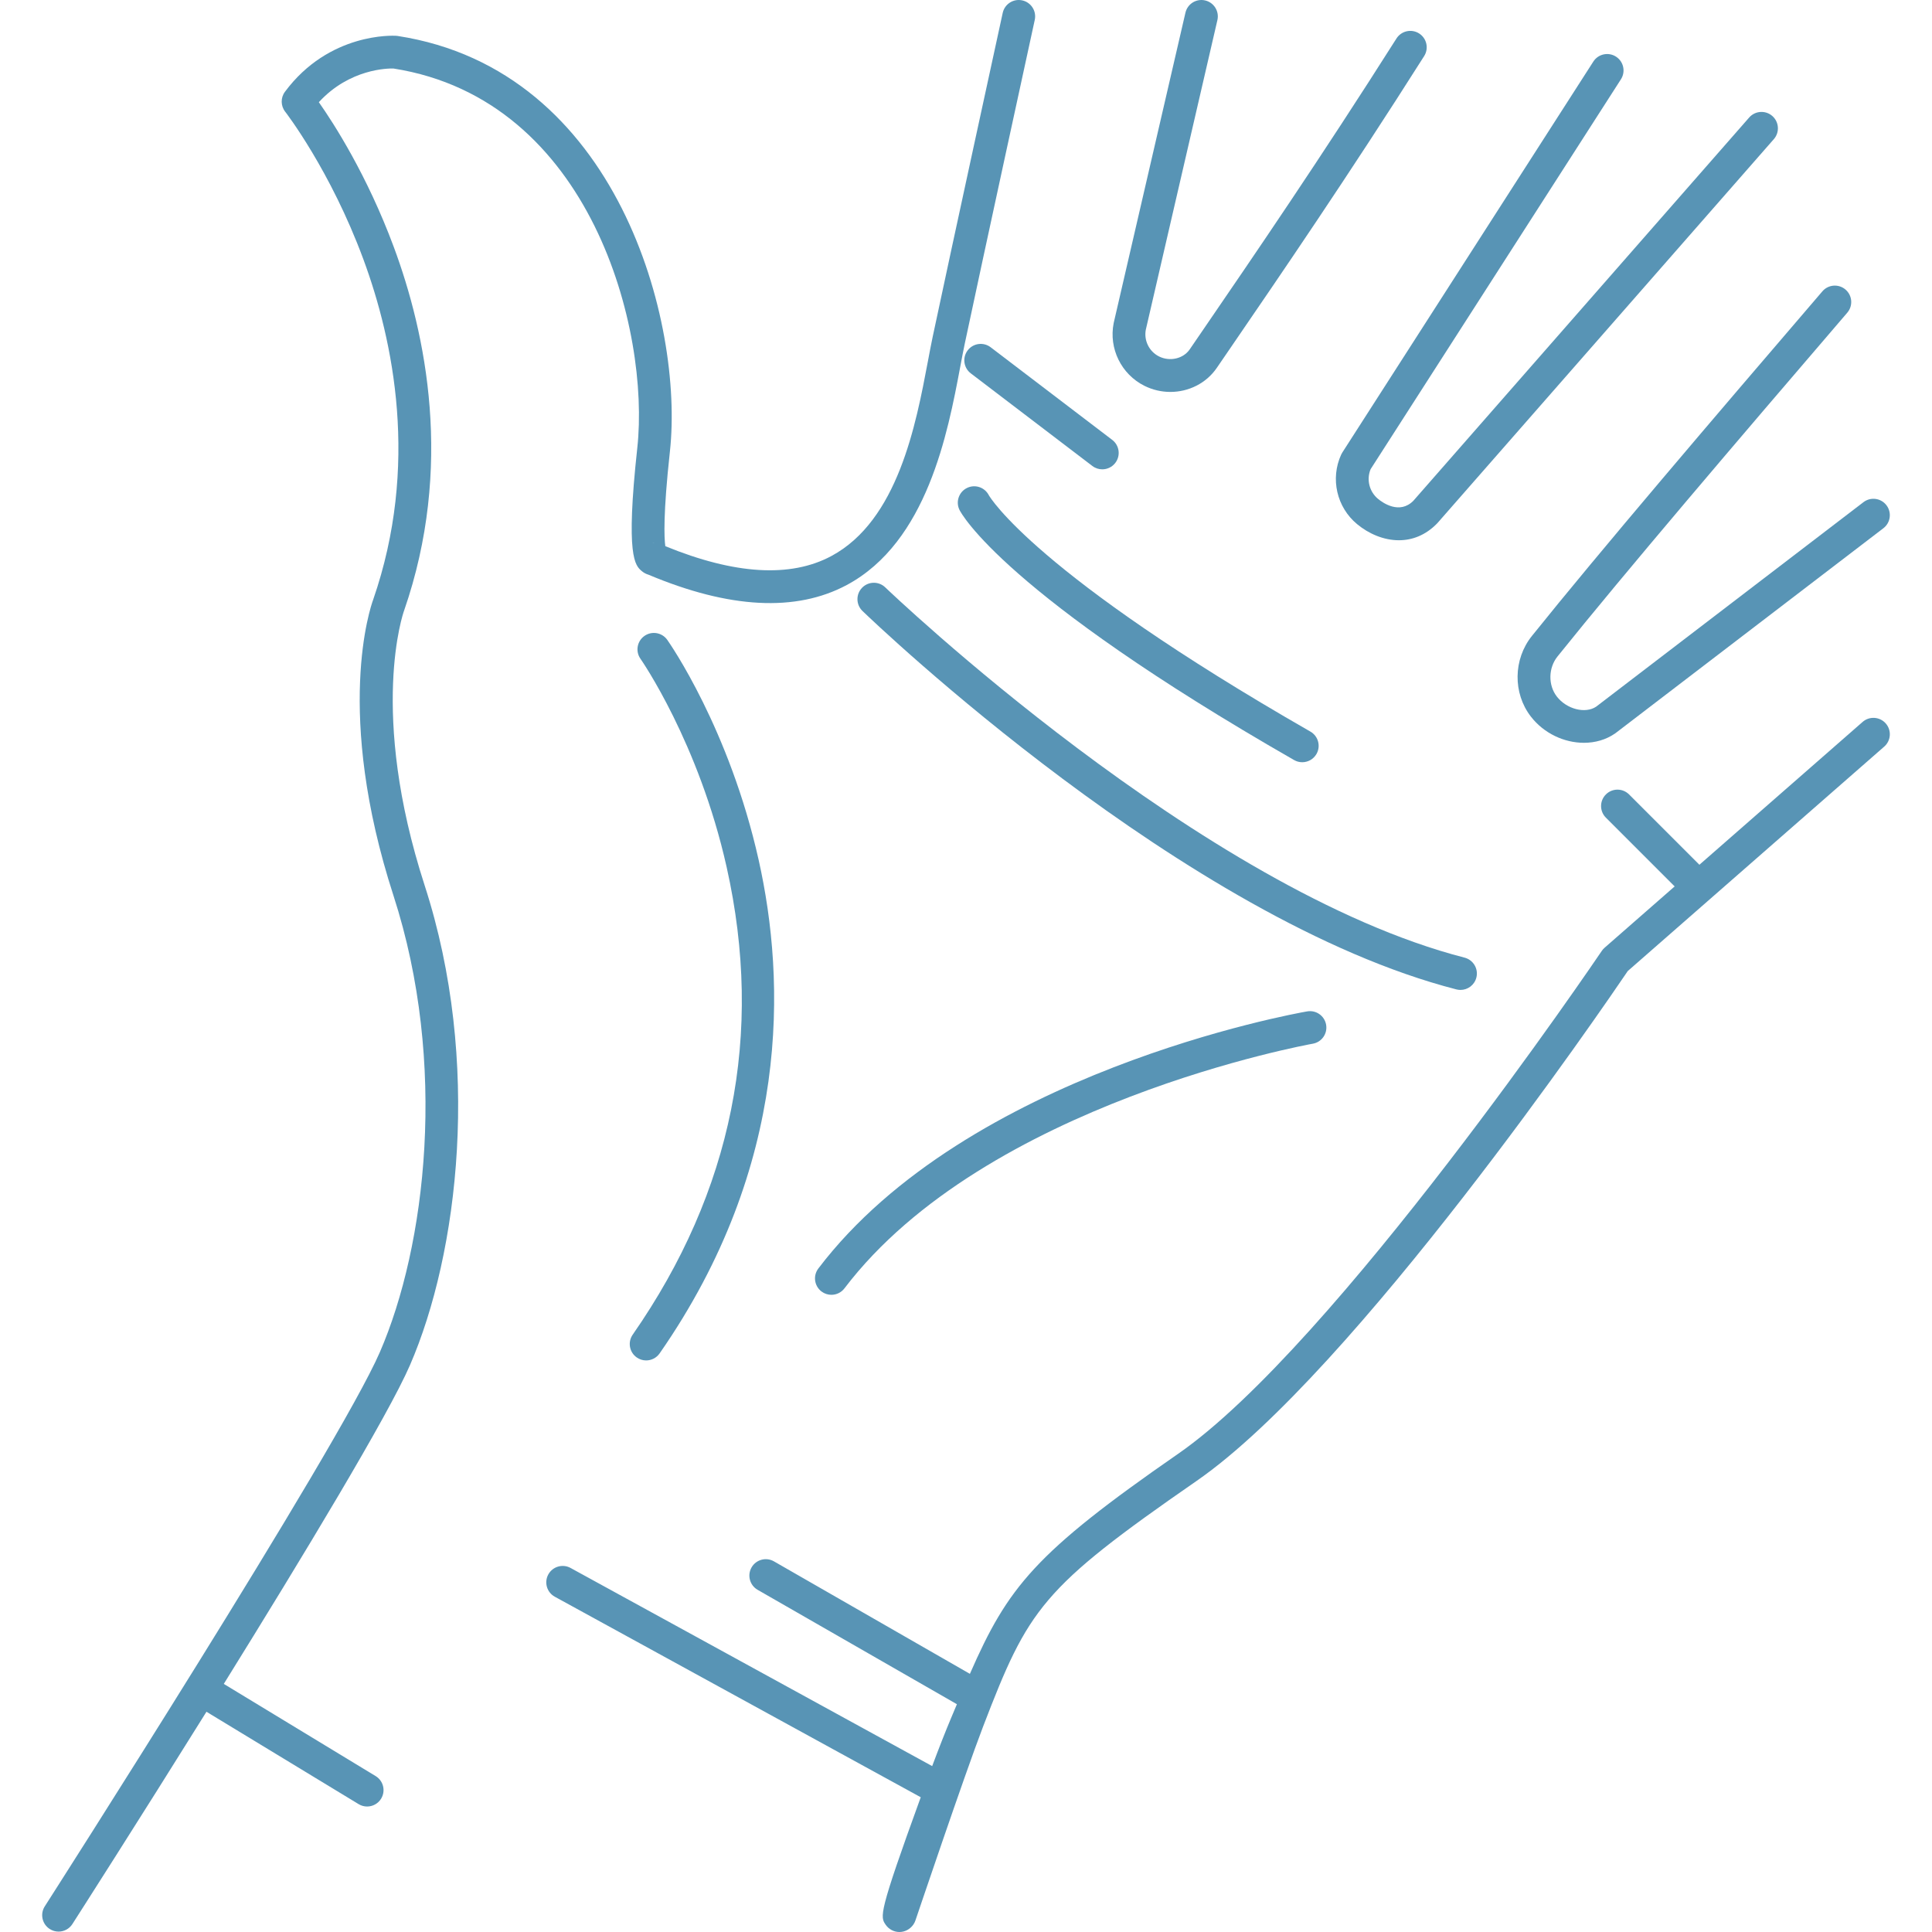 <?xml version="1.0" encoding="iso-8859-1"?>
<!-- Generator: Adobe Illustrator 18.0.0, SVG Export Plug-In . SVG Version: 6.00 Build 0)  -->
<!DOCTYPE svg PUBLIC "-//W3C//DTD SVG 1.1//EN" "http://www.w3.org/Graphics/SVG/1.1/DTD/svg11.dtd">
<svg version="1.1" id="Capa_1" xmlns="http://www.w3.org/2000/svg" xmlns:xlink="http://www.w3.org/1999/xlink" x="0px" y="0px" fill="#5894B5"
	 viewBox="0 0 500.605 500.605" style="enable-background:new 0 0 500.605 500.605;" xml:space="preserve">
<g>
	<path d="M101.951,17.753c51.355,8.069,66.495,67.968,63.18,98.302c-3.094,28.313-0.534,30.484,1.161,31.922
		c0.515,0.438,1.104,0.751,1.723,0.931c20.954,8.815,38.242,9.717,51.388,2.678c20.848-11.161,26.189-39.48,29.38-56.4
		c0.42-2.228,0.817-4.332,1.2-6.143c4.536-21.43,18.001-83.265,18.137-83.887c0.499-2.293-0.955-4.558-3.249-5.057
		c-2.294-0.498-4.558,0.956-5.057,3.248c-0.135,0.622-13.606,62.481-18.146,83.935c-0.403,1.903-0.808,4.052-1.237,6.327
		c-3.098,16.423-7.778,41.242-25.039,50.482c-10.566,5.657-25.03,4.789-43.003-2.572c-0.293-2.139-0.585-8.273,1.193-24.541
		c3.629-33.198-13.345-98.859-70.565-107.662c-0.125-0.019-0.251-0.033-0.377-0.041c-0.702-0.039-17.355-0.912-28.812,14.515
		c-1.14,1.536-1.112,3.646,0.065,5.153c0.116,0.149,11.72,15.136,20.254,38.223c7.797,21.095,14.565,53.524,2.534,88.252
		c-0.678,1.847-10.108,29.162,5.28,76.669c14.106,43.55,8.387,90.787-3.538,118.281c-10.719,24.713-86.062,142.405-86.822,143.591
		c-1.266,1.977-0.69,4.606,1.286,5.871c0.709,0.455,1.503,0.673,2.289,0.673c1.4,0,2.771-0.691,3.582-1.958
		c1.401-2.188,16.997-26.55,34.74-55.008l39.424,23.936c0.689,0.419,1.45,0.618,2.202,0.618c1.436,0,2.837-0.728,3.637-2.045
		c1.218-2.007,0.579-4.621-1.427-5.839L57.987,436.32c20.556-33.105,42.596-69.575,48.232-82.569
		c12.562-28.961,18.617-78.622,3.827-124.283c-14.598-45.068-5.475-70.88-5.387-71.121c0.013-0.034,0.025-0.068,0.037-0.103
		c12.912-37.229,5.669-71.828-2.68-94.297c-6.911-18.597-15.53-31.959-19.401-37.469C90.604,17.777,100.555,17.713,101.951,17.753z
		 M169.639,140.598c-0.219-0.018-0.438-0.011-0.655,0.004c0.099-0.007,0.201-0.021,0.297-0.021
		C169.403,140.582,169.522,140.587,169.639,140.598z M168.838,140.612c-0.232,0.025-0.463,0.065-0.69,0.128
		C168.384,140.675,168.614,140.637,168.838,140.612z"/>
	<path d="M296.543,99.974c2.149,1.069,4.448,1.58,6.715,1.58c4.716,0,9.284-2.216,12.029-6.232l3.82-5.581
		c12.666-18.498,30.013-43.831,49.91-75.213c1.257-1.982,0.668-4.608-1.314-5.865c-1.983-1.258-4.609-0.668-5.865,1.313
		c-19.816,31.256-37.114,56.518-49.744,74.962l-3.824,5.587c-1.656,2.422-5.145,3.23-7.94,1.839
		c-2.564-1.276-3.972-4.121-3.438-6.933l18.55-80.222c0.529-2.287-0.896-4.569-3.183-5.098c-2.286-0.532-4.57,0.896-5.098,3.183
		l-18.566,80.294c-0.01,0.042-0.019,0.085-0.027,0.127C287.256,90.298,290.536,96.984,296.543,99.974z"/>
	<path d="M347.518,117.789c-2.862,6.239-1.163,13.653,4.134,18.03c3.025,2.5,6.889,4.166,10.816,4.166
		c3.417,0,6.881-1.262,9.881-4.333c0.053-0.055,0.105-0.111,0.156-0.169l87.12-99.431c1.547-1.766,1.37-4.451-0.396-5.998
		c-1.765-1.546-4.449-1.37-5.998,0.396l-87.036,99.335c-3.574,3.561-7.886,0.509-9.128-0.518c-2.264-1.872-3.037-5.001-1.928-7.693
		l64.865-101.026c1.268-1.975,0.695-4.604-1.28-5.873c-1.976-1.269-4.605-0.695-5.873,1.28l-65.047,101.31
		C347.697,117.433,347.601,117.608,347.518,117.789z"/>
	<path d="M396.655,185.658c3.395,4.4,8.682,6.811,13.757,6.811c2.902,0,5.736-0.788,8.106-2.443c0.05-0.035,0.1-0.071,0.148-0.108
		c0,0,36.535-27.926,69.345-53.051c1.863-1.427,2.217-4.095,0.79-5.958c-1.428-1.864-4.095-2.217-5.958-0.79
		c-31.889,24.42-67.299,51.487-69.254,52.982c-2.823,1.901-7.663,0.662-10.205-2.634c-2.273-2.945-2.197-7.398,0.178-10.357
		c17.385-21.663,46.364-55.62,75.09-89.088c1.529-1.781,1.324-4.464-0.457-5.993c-1.781-1.528-4.464-1.324-5.993,0.457
		c-28.773,33.523-57.807,67.545-75.27,89.304C392.093,170.82,391.977,179.598,396.655,185.658z"/>
	<path d="M254.716,447.415c11.797-30.704,15.045-35.785,55.354-63.702c40.966-28.374,105.994-123.67,111.709-132.11l66.448-58.15
		c1.767-1.546,1.945-4.231,0.399-5.997c-1.545-1.766-4.23-1.945-5.997-0.399l-42.293,37.012l-18.221-18.22
		c-1.66-1.659-4.351-1.659-6.011,0c-1.66,1.66-1.66,4.351,0,6.011l17.82,17.82l-18.157,15.89c-0.276,0.242-0.52,0.518-0.725,0.822
		c-0.687,1.018-69.158,102.177-109.813,130.334c-37.114,25.706-44.059,34.496-53.916,56.988l-50.771-29.146
		c-2.035-1.168-4.633-0.466-5.802,1.569c-1.169,2.036-0.465,4.634,1.57,5.802l51.638,29.644c-0.35,0.83-0.705,1.675-1.069,2.54
		l-0.438,1.039c-1.452,3.454-3.096,7.635-4.901,12.457l-93.697-51.343c-2.06-1.126-4.642-0.373-5.77,1.685
		c-1.128,2.058-0.373,4.642,1.685,5.77l94.819,51.958c-11,30.278-10.56,30.926-9.054,33.081c0.795,1.137,2.133,1.836,3.52,1.837
		c0.001,0,0.001,0,0.002,0c1.422,0,2.773-0.717,3.612-1.917c0.236-0.339,0.423-0.709,0.552-1.102
		C237.212,497.587,249.952,459.815,254.716,447.415z"/>
	<path d="M378.431,256.503c1.893,0,3.62-1.274,4.113-3.192c0.585-2.273-0.785-4.59-3.058-5.175
		c-68.095-17.51-149.298-95.162-150.11-95.945c-1.689-1.628-4.381-1.577-6.009,0.113c-1.629,1.69-1.579,4.38,0.112,6.009
		c3.381,3.257,83.614,79.984,153.89,98.056C377.725,256.459,378.081,256.503,378.431,256.503z"/>
	<path d="M165.001,351.741c0.74,0.515,1.586,0.762,2.423,0.762c1.344,0,2.667-0.636,3.493-1.823
		c33.942-48.792,32.687-96.459,25.659-127.856c-7.598-33.937-23.02-56.092-23.673-57.019c-1.352-1.918-4.002-2.378-5.922-1.026
		c-1.919,1.352-2.378,4.003-1.026,5.922c0.15,0.213,15.096,21.681,22.327,53.981c9.683,43.249,1.493,84.007-24.341,121.144
		C162.599,347.752,163.074,350.4,165.001,351.741z"/>
	<path d="M338.697,262.065c-3.579,0.625-88.087,15.871-126.653,66.615c-1.42,1.869-1.057,4.535,0.812,5.956
		c0.769,0.584,1.672,0.866,2.569,0.866c1.283,0,2.55-0.578,3.387-1.678c36.53-48.067,120.503-63.237,121.348-63.385
		c2.312-0.404,3.858-2.606,3.455-4.918C343.21,263.209,341.014,261.662,338.697,262.065z"/>
	<path d="M335.314,196.939c0.667,0.382,1.393,0.564,2.11,0.564c1.473,0,2.906-0.767,3.691-2.137
		c1.167-2.036,0.463-4.633-1.573-5.801c-71.408-40.94-83.086-60.817-83.342-61.272c-1.068-2.057-3.591-2.882-5.672-1.842
		c-2.099,1.05-2.95,3.603-1.9,5.702C249.058,133.016,260.065,153.796,335.314,196.939z"/>
	<path d="M250.737,90.783c-1.423,1.867-1.063,4.534,0.805,5.956l31.499,24c0.769,0.586,1.674,0.87,2.573,0.87
		c1.281,0,2.547-0.577,3.383-1.674c1.423-1.867,1.063-4.534-0.805-5.956l-31.499-23.999
		C254.827,88.556,252.16,88.915,250.737,90.783z"/>
</g>
<g>
</g>
<g>
</g>
<g>
</g>
<g>
</g>
<g>
</g>
<g>
</g>
<g>
</g>
<g>
</g>
<g>
</g>
<g>
</g>
<g>
</g>
<g>
</g>
<g>
</g>
<g>
</g>
<g>
</g>
</svg>
